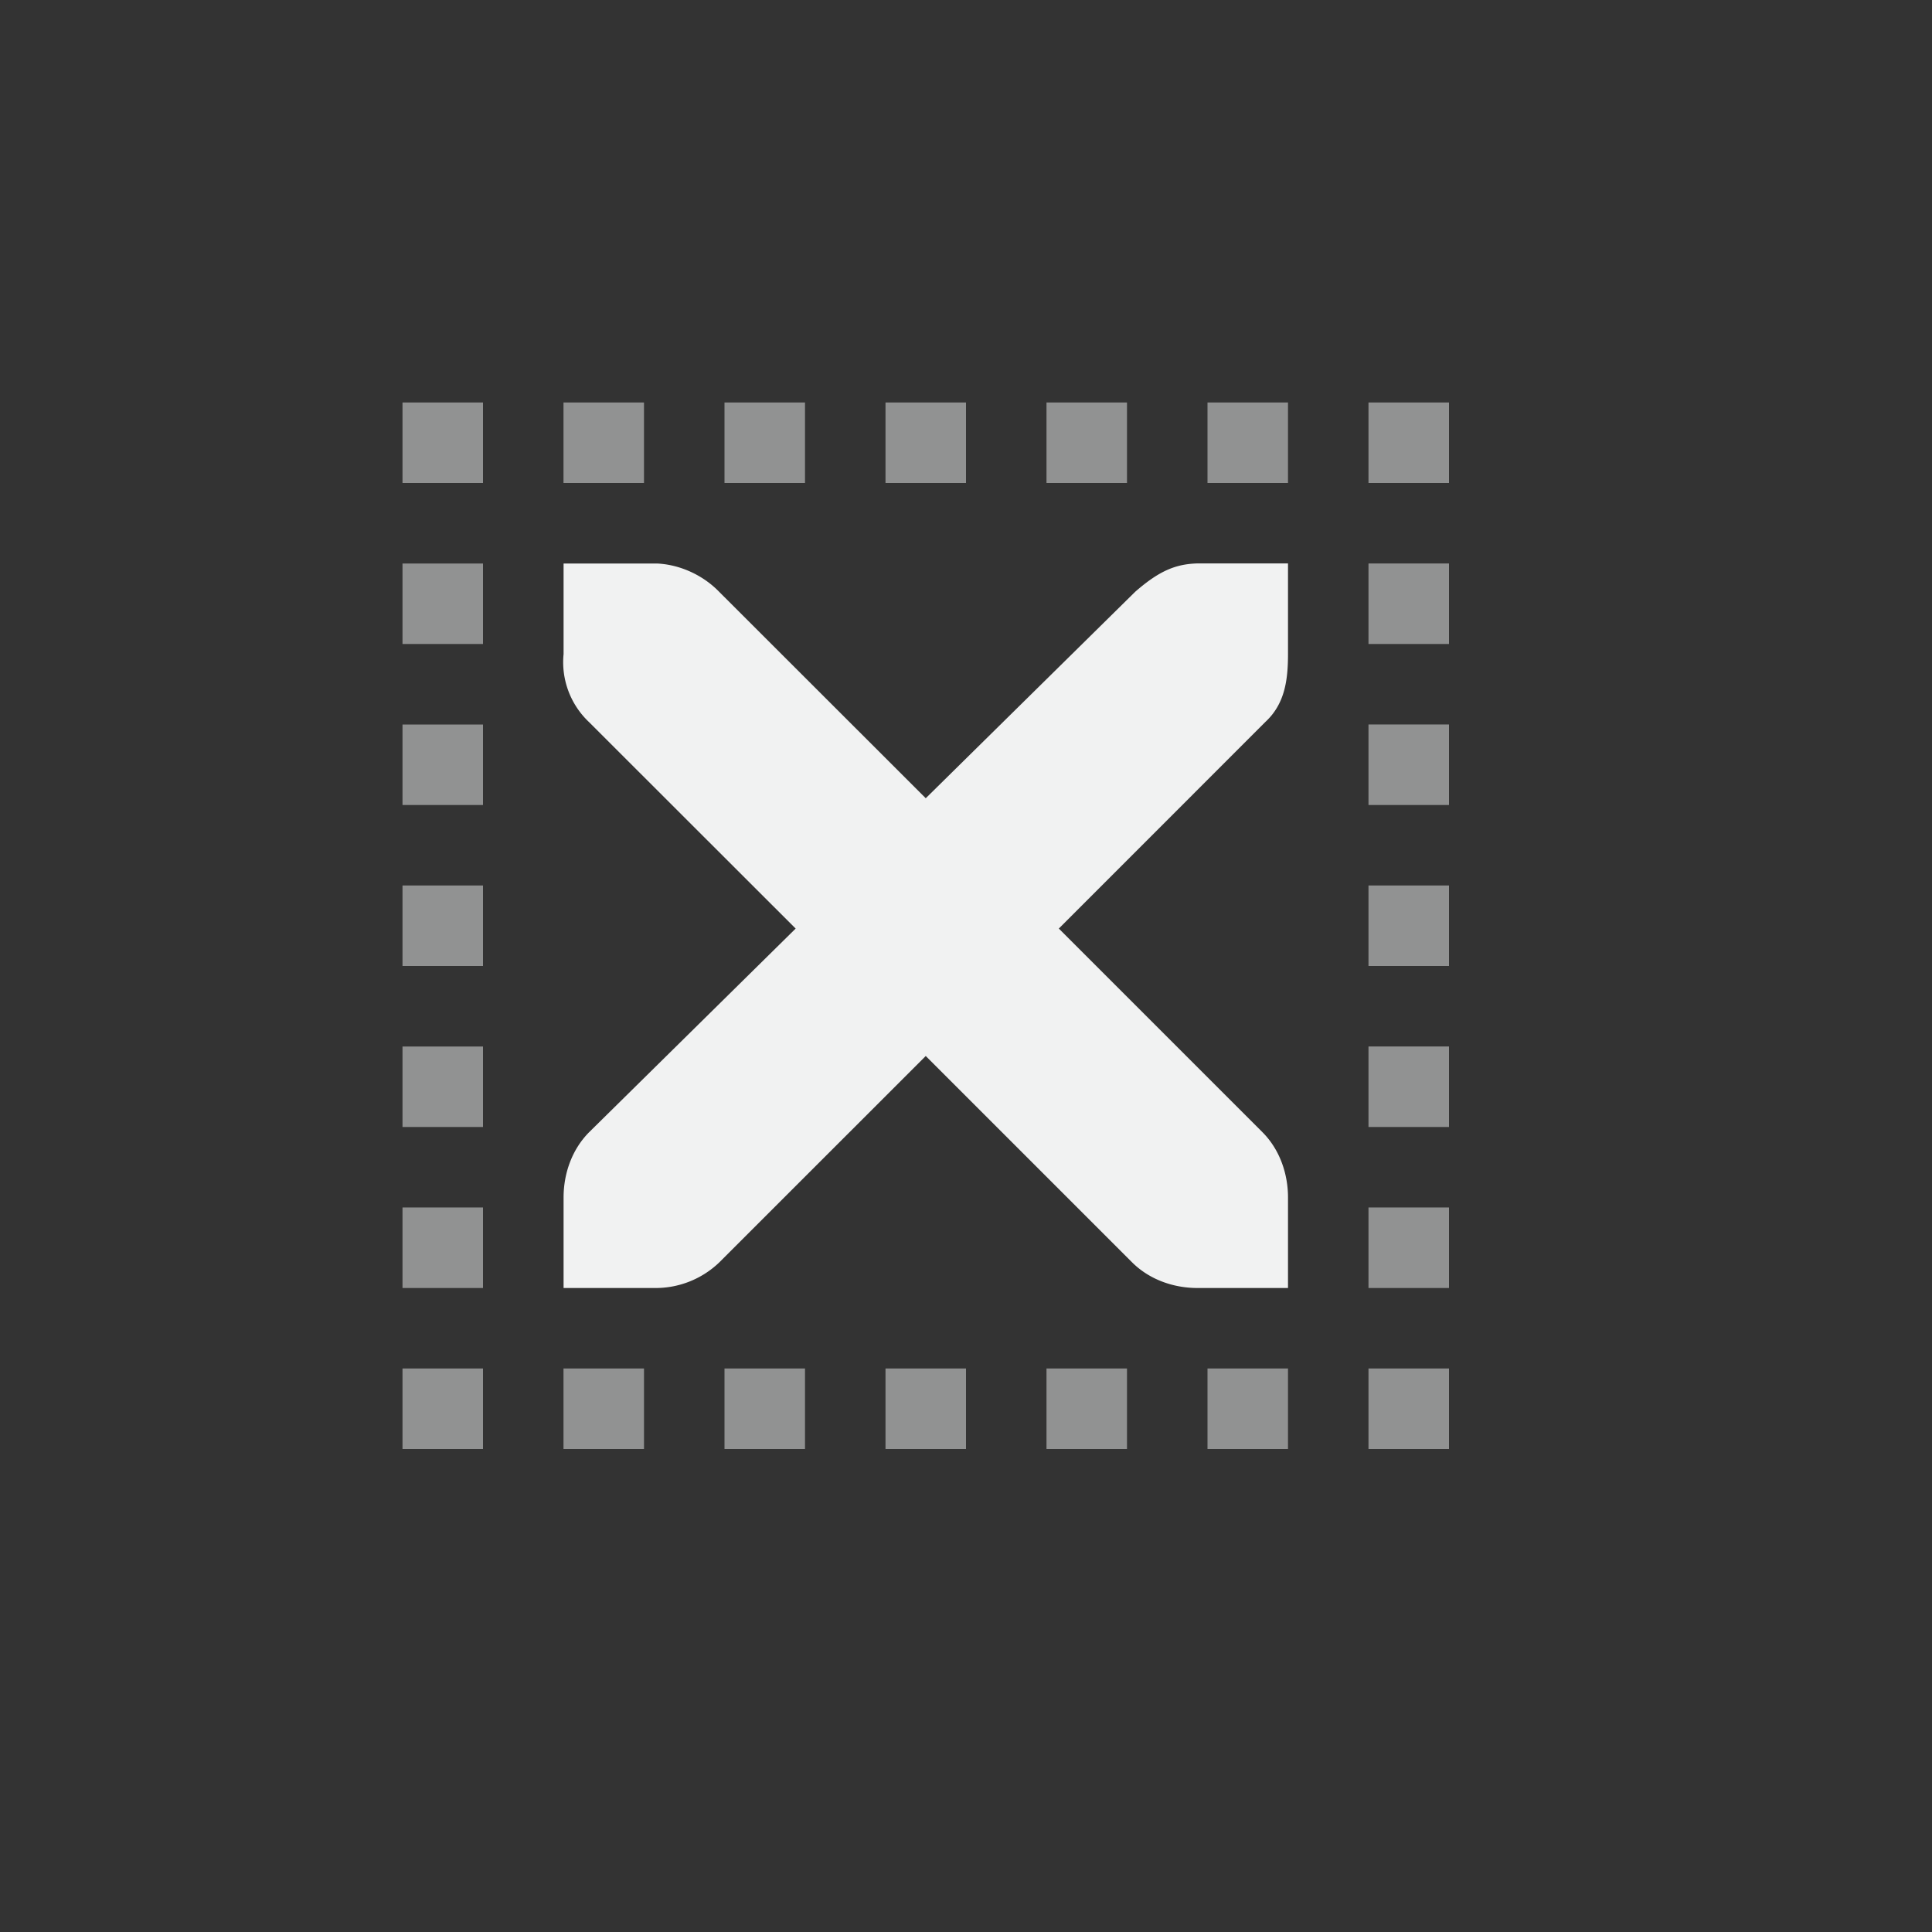 <?xml version="1.0" encoding="UTF-8" standalone="no"?>
<svg
   xmlns:dc="http://purl.org/dc/elements/1.1/"
   xmlns:cc="http://creativecommons.org/ns#"
   xmlns:rdf="http://www.w3.org/1999/02/22-rdf-syntax-ns#"
   xmlns:svg="http://www.w3.org/2000/svg"
   xmlns="http://www.w3.org/2000/svg"
   id="svg4"
   version="1.1"
   viewBox="-4 -4 24 24">
  <rect x="-4" y="-4" width="24" height="24" fill="#333333" stroke="none"/>
  <defs
     id="defs8" />
  <path
     id="path2"
     overflow="visible"
     style="color:#000000;overflow:visible;isolation:auto;mix-blend-mode:normal;fill:#f1f2f2;marker:none;opacity:0.5"
     d="M 1,1 H 2 V 2 H 1 Z M 3,1 H 4 V 2 H 3 Z M 5,1 H 6 V 2 H 5 Z M 7,1 H 8 V 2 H 7 Z m 2,0 h 1 V 2 H 9 Z m 2,0 h 1 v 1 h -1 z m 2,0 h 1 v 1 h -1 z m 0,2 h 1 v 1 h -1 z m 0,2 h 1 v 1 h -1 z m 0,2 h 1 v 1 h -1 z m 0,2 h 1 v 1 h -1 z m 0,2 h 1 v 1 h -1 z m 0,2 h 1 v 1 h -1 z m -2,0 h 1 v 1 h -1 z m -2,0 h 1 v 1 H 9 Z m -2,0 h 1 v 1 H 7 Z m -2,0 h 1 v 1 H 5 Z m -2,0 h 1 v 1 H 3 Z m -2,0 h 1 v 1 H 1 Z m 0,-2 h 1 v 1 H 1 Z M 1,9 h 1 v 1 H 1 Z M 1,7 H 2 V 8 H 1 Z M 1,5 H 2 V 6 H 1 Z M 1,3 H 2 V 4 H 1 Z" />
  <path
     id="path72"
     overflow="visible"
     d="M 3.001,3 H 4.16 C 4.447,3.013 4.734,3.145 4.934,3.352 L 7.5,5.916 10.102,3.351 C 10.4,3.091 10.604,3.007 10.875,2.999 H 12 v 1.125 c 0,0.322 -0.038,0.619 -0.281,0.844 L 9.153,7.535 11.684,10.066 C 11.895,10.278 12,10.577 12,10.875 V 12 h -1.125 c -0.298,0 -0.596,-0.105 -0.809,-0.316 L 7.5,9.118 4.934,11.683 A 1.142,1.142 0 0 1 4.125,12 H 3.001 v -1.125 c 0,-0.298 0.105,-0.596 0.316,-0.809 L 5.884,7.535 3.316,4.969 A 1.023,1.023 0 0 1 3.001,4.125 Z"
     font-weight="400"
     style="color:#f1f2f2;font-weight:400;font-family:'Andale Mono';text-indent:0;text-decoration:none;text-decoration-line:none;text-transform:none;overflow:visible;fill:#f1f2f2;stroke-width:1.125" />
</svg>
